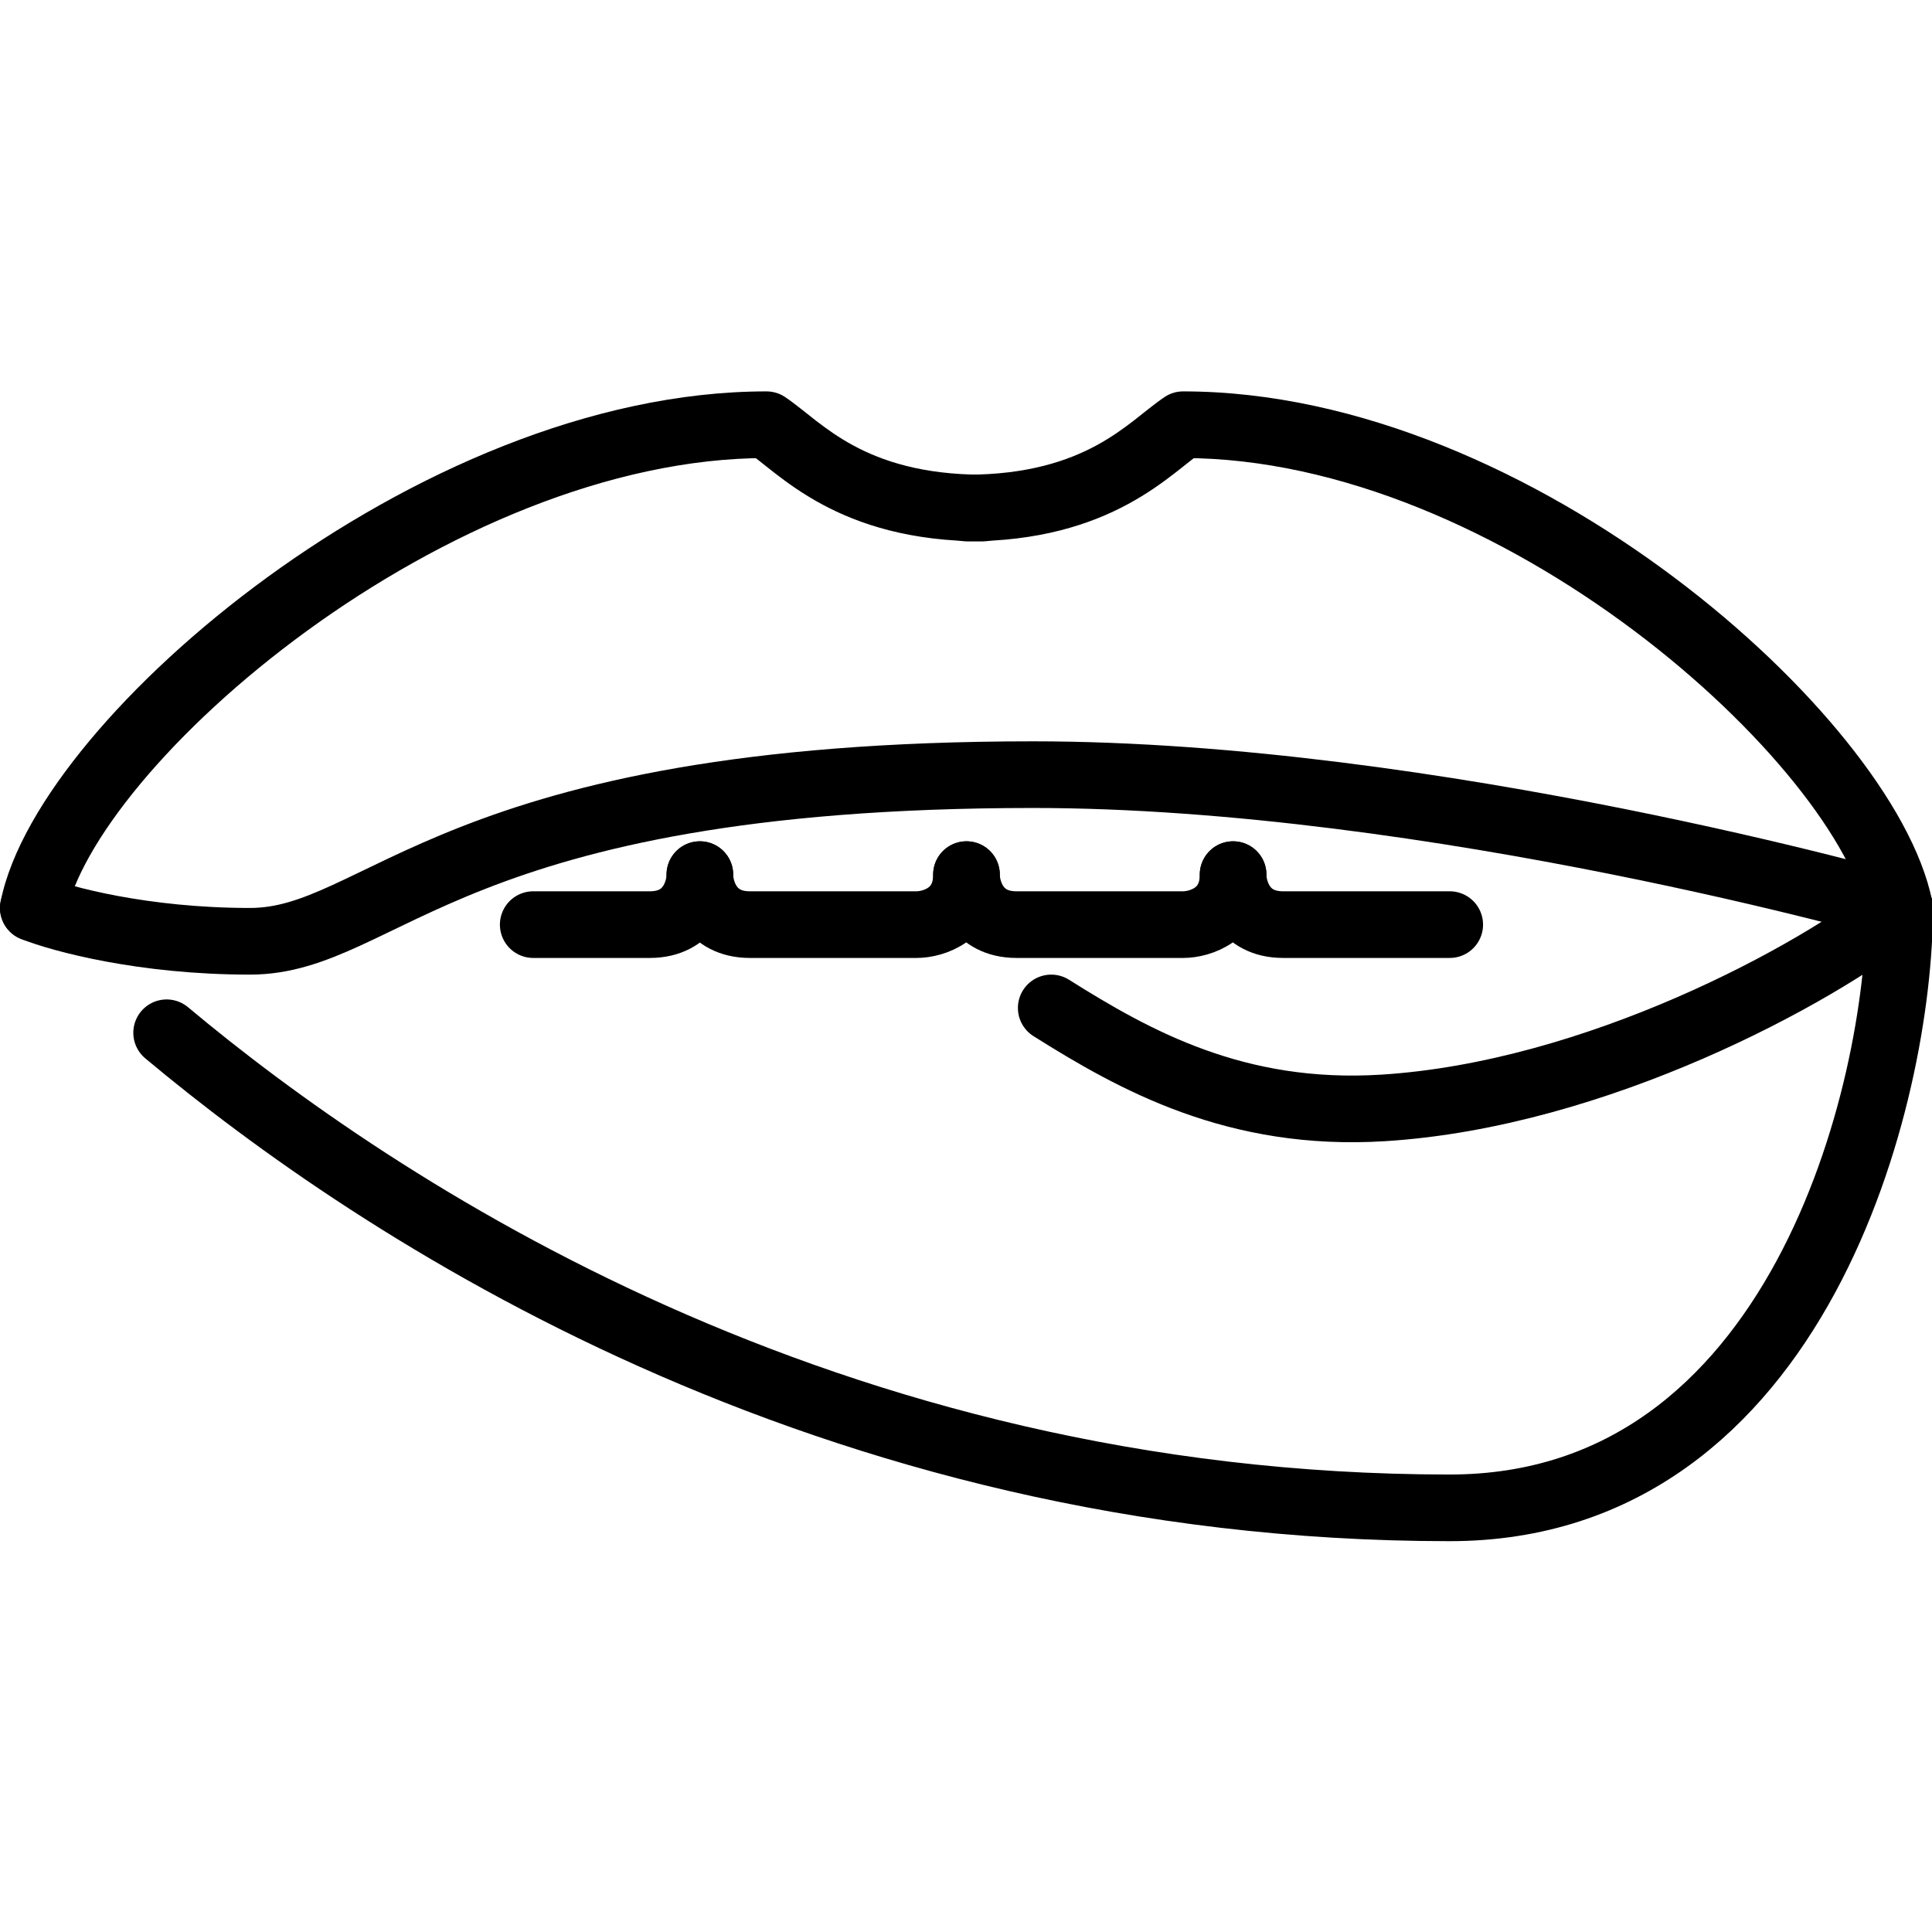 <svg xmlns="http://www.w3.org/2000/svg" width="24" height="24" viewBox="0 0 24 24"> <g transform="translate(0.0 4.862) scale(0.414)">
  
  <g
     id="line"
     transform="translate(-7,-21.5)">
    <path
       fill="none"
       stroke="#000"
       stroke-linecap="round"
       stroke-width="2"
       d="M 64,37 C 64,42.5 61,55 50.5,55 31.782,55 18.302,46.02 12,40.745"
       id="path2" />
    <path
       fill="none"
       stroke="#000"
       stroke-linecap="round"
       stroke-width="2"
       d="m 64,37 c -2.5,2 -9.1,5.6 -15.5,6 -4.405,0.275 -7.446,-1.421 -9.957,-3"
       id="path4" />
    <path
       fill="none"
       stroke="#000"
       stroke-linecap="round"
       stroke-width="2"
       d="m 8,37 c 0.833,0.333 3.3,1 6.5,1 4,0 6,-5 23.5,-5 12,0 26,4 26,4"
       id="path6" />
    <path
       fill="#000"
       d="m 7.019,36.804 c -0.108,0.541 0.243,1.068 0.784,1.177 0.542,0.108 1.068,-0.243 1.177,-0.784 z M 30,22.5 30.555,21.668 C 30.39,21.558 30.197,21.5 30,21.5 Z m 6.5,3.5 c 0.552,0 1,-0.448 1,-1 0,-0.552 -0.448,-1 -1,-1 z M 8.981,37.196 C 9.182,36.188 9.933,34.811 11.221,33.265 12.49,31.743 14.209,30.142 16.213,28.684 20.244,25.752 25.29,23.5 30,23.5 v -2 c -5.29,0 -10.744,2.498 -14.963,5.566 -2.12,1.542 -3.964,3.253 -5.352,4.918 -1.368,1.642 -2.367,3.327 -2.665,4.819 z M 29.445,23.332 c 0.213,0.142 0.416,0.32 0.818,0.631 0.366,0.283 0.82,0.61 1.385,0.916 C 32.795,25.5 34.333,26 36.5,26 v -2 c -1.833,0 -3.045,-0.417 -3.899,-0.879 -0.434,-0.235 -0.793,-0.492 -1.115,-0.74 -0.285,-0.22 -0.644,-0.521 -0.932,-0.713 z"
       id="path8" />
    <path
       fill="#000"
       d="m 64.981,36.804 c 0.108,0.541 -0.243,1.068 -0.784,1.177 -0.541,0.108 -1.068,-0.243 -1.177,-0.784 z M 42.5,22.5 41.945,21.668 C 42.11,21.558 42.303,21.5 42.5,21.5 Z M 36,26 c -0.552,0 -1,-0.448 -1,-1 0,-0.552 0.448,-1 1,-1 z M 63.019,37.196 C 62.815,36.176 62.086,34.794 60.846,33.252 59.622,31.73 57.966,30.131 56.025,28.675 52.123,25.749 47.206,23.5 42.5,23.5 v -2 c 5.294,0 10.627,2.501 14.725,5.575 2.059,1.544 3.84,3.257 5.179,4.923 1.322,1.645 2.28,3.325 2.576,4.806 z M 43.055,23.332 c -0.213,0.142 -0.416,0.32 -0.818,0.631 -0.366,0.283 -0.82,0.61 -1.385,0.916 C 39.705,25.5 38.167,26 36,26 v -2 c 1.833,0 3.045,-0.417 3.899,-0.879 0.434,-0.235 0.793,-0.492 1.115,-0.74 0.285,-0.22 0.644,-0.521 0.932,-0.713 z"
       id="path10" />
    <path
       fill="none"
       stroke="#000"
       stroke-linecap="round"
       stroke-width="2"
       d="m 28,36 c 0,0.5 0.3,1.5 1.5,1.5 1.2,0 3.167,0 5,0 0.5,0 1.5,-0.3 1.5,-1.5"
       id="path12" />
    <path
       fill="none"
       stroke="#000"
       stroke-linecap="round"
       stroke-width="2"
       d="m 36,36 c 0,0.5 0.3,1.5 1.5,1.5 1.2,0 3.167,0 5,0 0.5,0 1.5,-0.3 1.5,-1.5"
       id="path14" />
    <path
       fill="none"
       stroke="#000"
       stroke-linecap="round"
       stroke-width="2"
       d="m 44,36 c 0,0.5 0.3,1.5 1.5,1.5 1.2,0 3.167,0 5,0"
       id="path16" />
    <path
       fill="none"
       stroke="#000"
       stroke-linecap="round"
       stroke-width="2"
       d="m 28,36 c 0,0.5 -0.3,1.5 -1.5,1.5 -1.2,0 -1.667,0 -3.5,0"
       id="path18" />
  </g>
</g></svg>